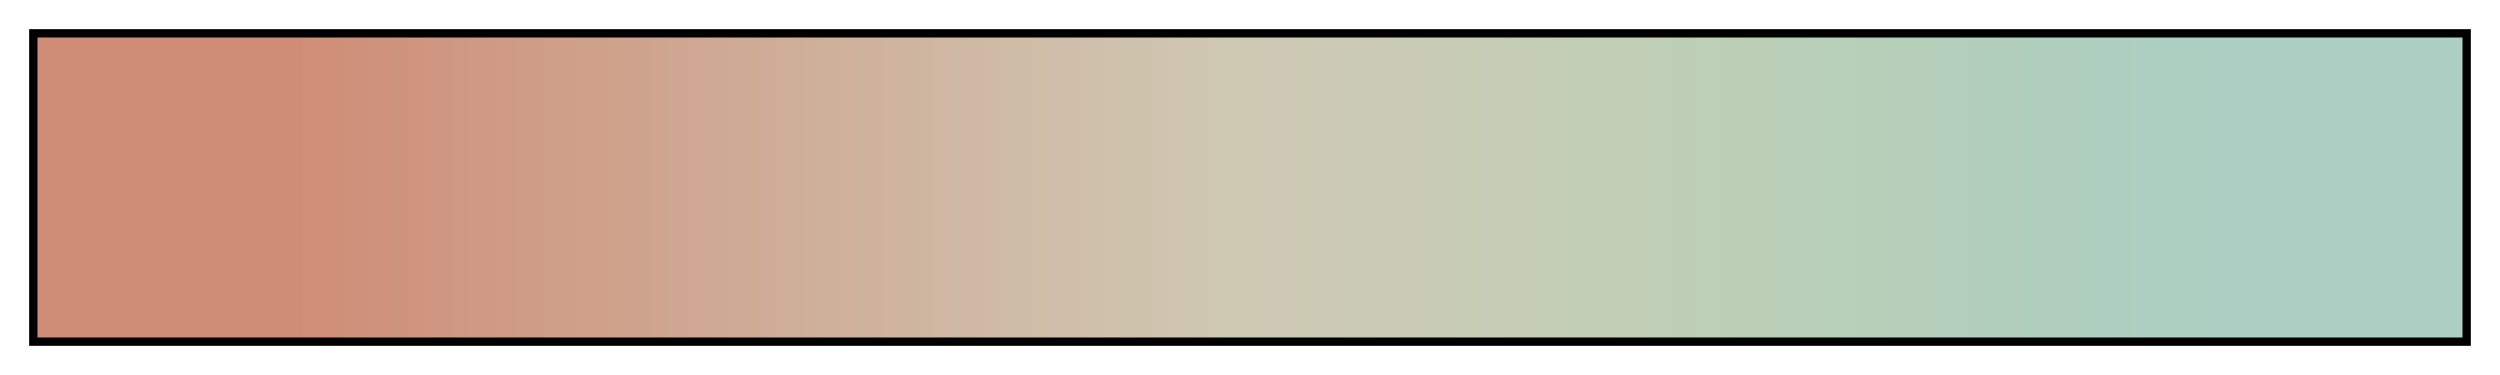 <svg height="45" viewBox="0 0 300 45" width="300" xmlns="http://www.w3.org/2000/svg" xmlns:xlink="http://www.w3.org/1999/xlink"><linearGradient id="a" gradientUnits="objectBoundingBox" spreadMethod="pad" x1="0%" x2="100%" y1="0%" y2="0%"><stop offset="0" stop-color="#cf8c76"/><stop offset=".1" stop-color="#cf8c76"/><stop offset=".2" stop-color="#cf9c86"/><stop offset=".3" stop-color="#cfac97"/><stop offset=".4" stop-color="#cfbba6"/><stop offset=".5" stop-color="#cfc9b4"/><stop offset=".6" stop-color="#c6ccb5"/><stop offset=".7" stop-color="#bccfb6"/><stop offset=".8" stop-color="#b3cfbc"/><stop offset=".9" stop-color="#abcfc3"/><stop offset="1" stop-color="#abcfc3"/></linearGradient><path d="m4 4h292v37h-292z" fill="url(#a)" stroke="#000"/></svg>